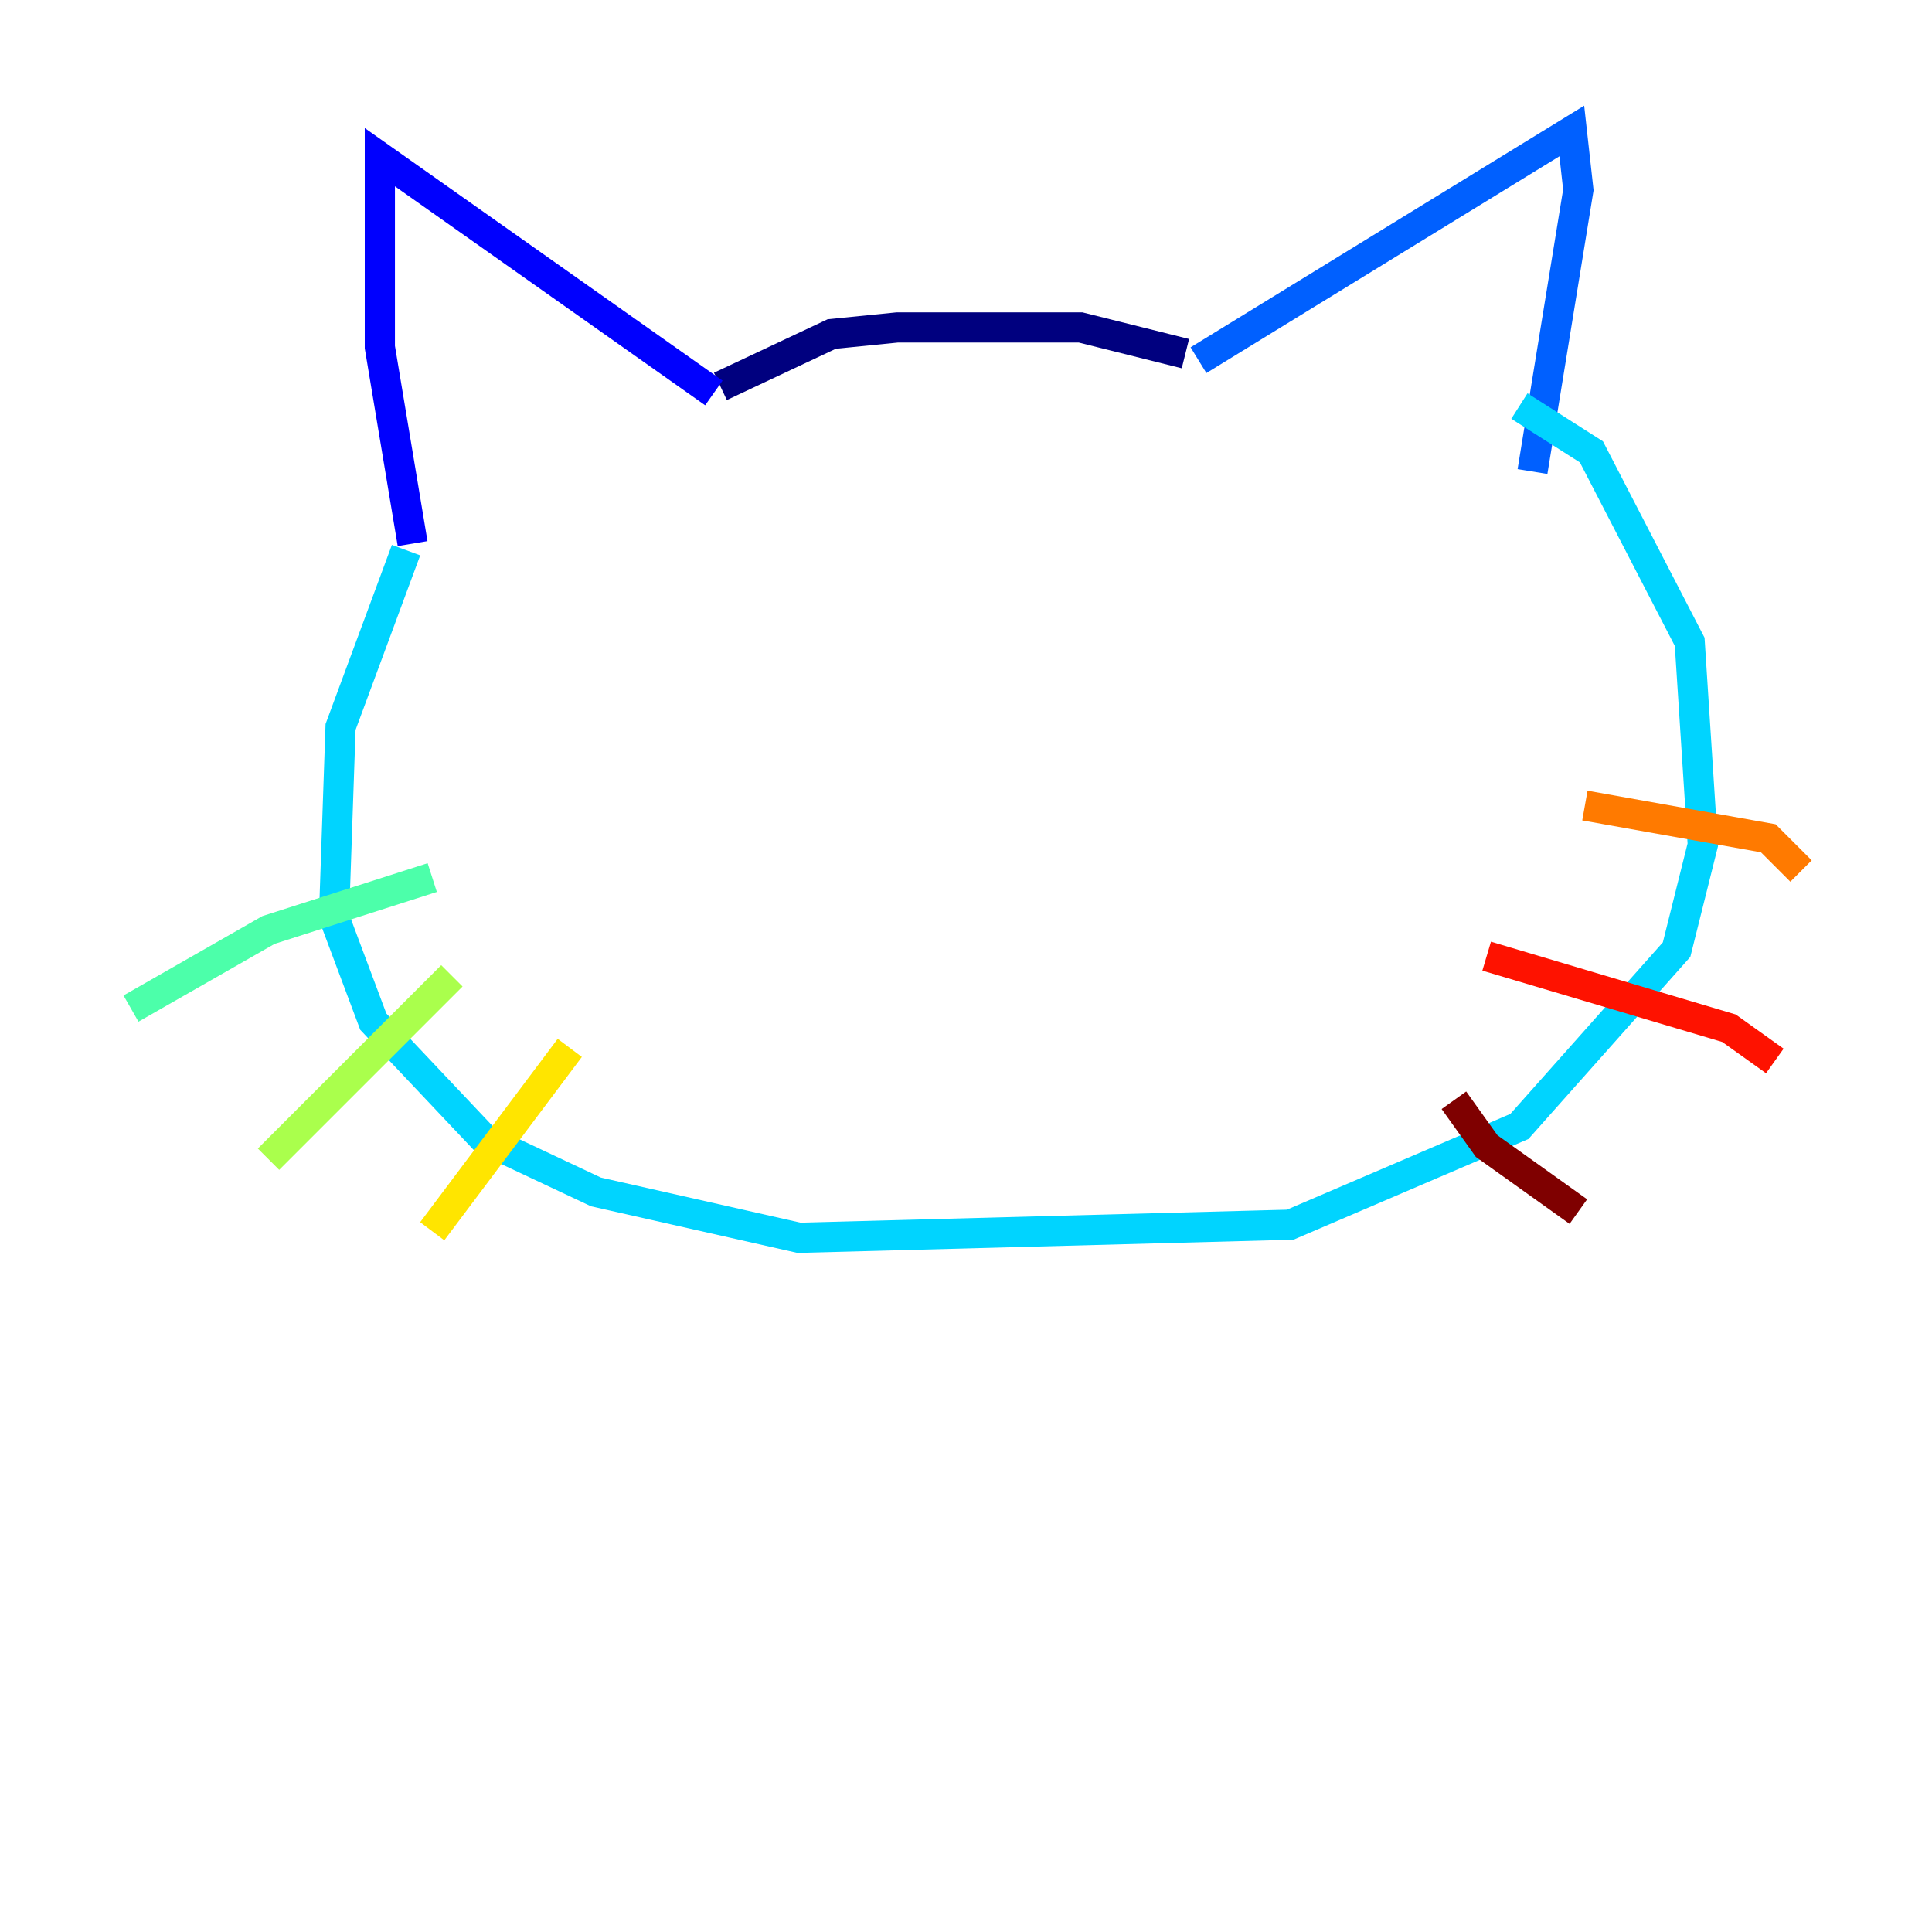 <?xml version="1.0" encoding="utf-8" ?>
<svg baseProfile="tiny" height="128" version="1.2" viewBox="0,0,128,128" width="128" xmlns="http://www.w3.org/2000/svg" xmlns:ev="http://www.w3.org/2001/xml-events" xmlns:xlink="http://www.w3.org/1999/xlink"><defs /><polyline fill="none" points="47.729,25.6 55.105,22.129 59.444,21.695 71.593,21.695 78.536,23.43" stroke="#00007f" stroke-width="2" /><polyline fill="none" points="47.295,26.034 25.166,10.414 25.166,22.997 27.336,36.014" stroke="#0000fe" stroke-width="2" /><polyline fill="none" points="79.403,23.864 104.136,8.678 104.57,12.583 101.532,31.241" stroke="#0060ff" stroke-width="2" /><polyline fill="none" points="26.902,36.447 22.563,48.163 22.129,60.746 24.732,67.688 32.108,75.498 39.485,78.969 52.936,82.007 85.478,81.139 100.664,74.63 111.078,62.915 112.814,55.973 111.946,42.522 105.437,29.939 100.664,26.902" stroke="#00d4ff" stroke-width="2" /><polyline fill="none" points="28.637,58.142 17.79,61.614 8.678,66.82" stroke="#4cffaa" stroke-width="2" /><polyline fill="none" points="29.939,64.651 17.79,76.8" stroke="#aaff4c" stroke-width="2" /><polyline fill="none" points="37.749,69.424 28.637,81.573" stroke="#ffe500" stroke-width="2" /><polyline fill="none" points="105.003,53.37 117.153,55.539 119.322,57.709" stroke="#ff7a00" stroke-width="2" /><polyline fill="none" points="98.495,63.349 114.549,68.122 117.586,70.291" stroke="#fe1200" stroke-width="2" /><polyline fill="none" points="96.325,72.895 98.495,75.932 104.57,80.271" stroke="#7f0000" stroke-width="2" /></svg>